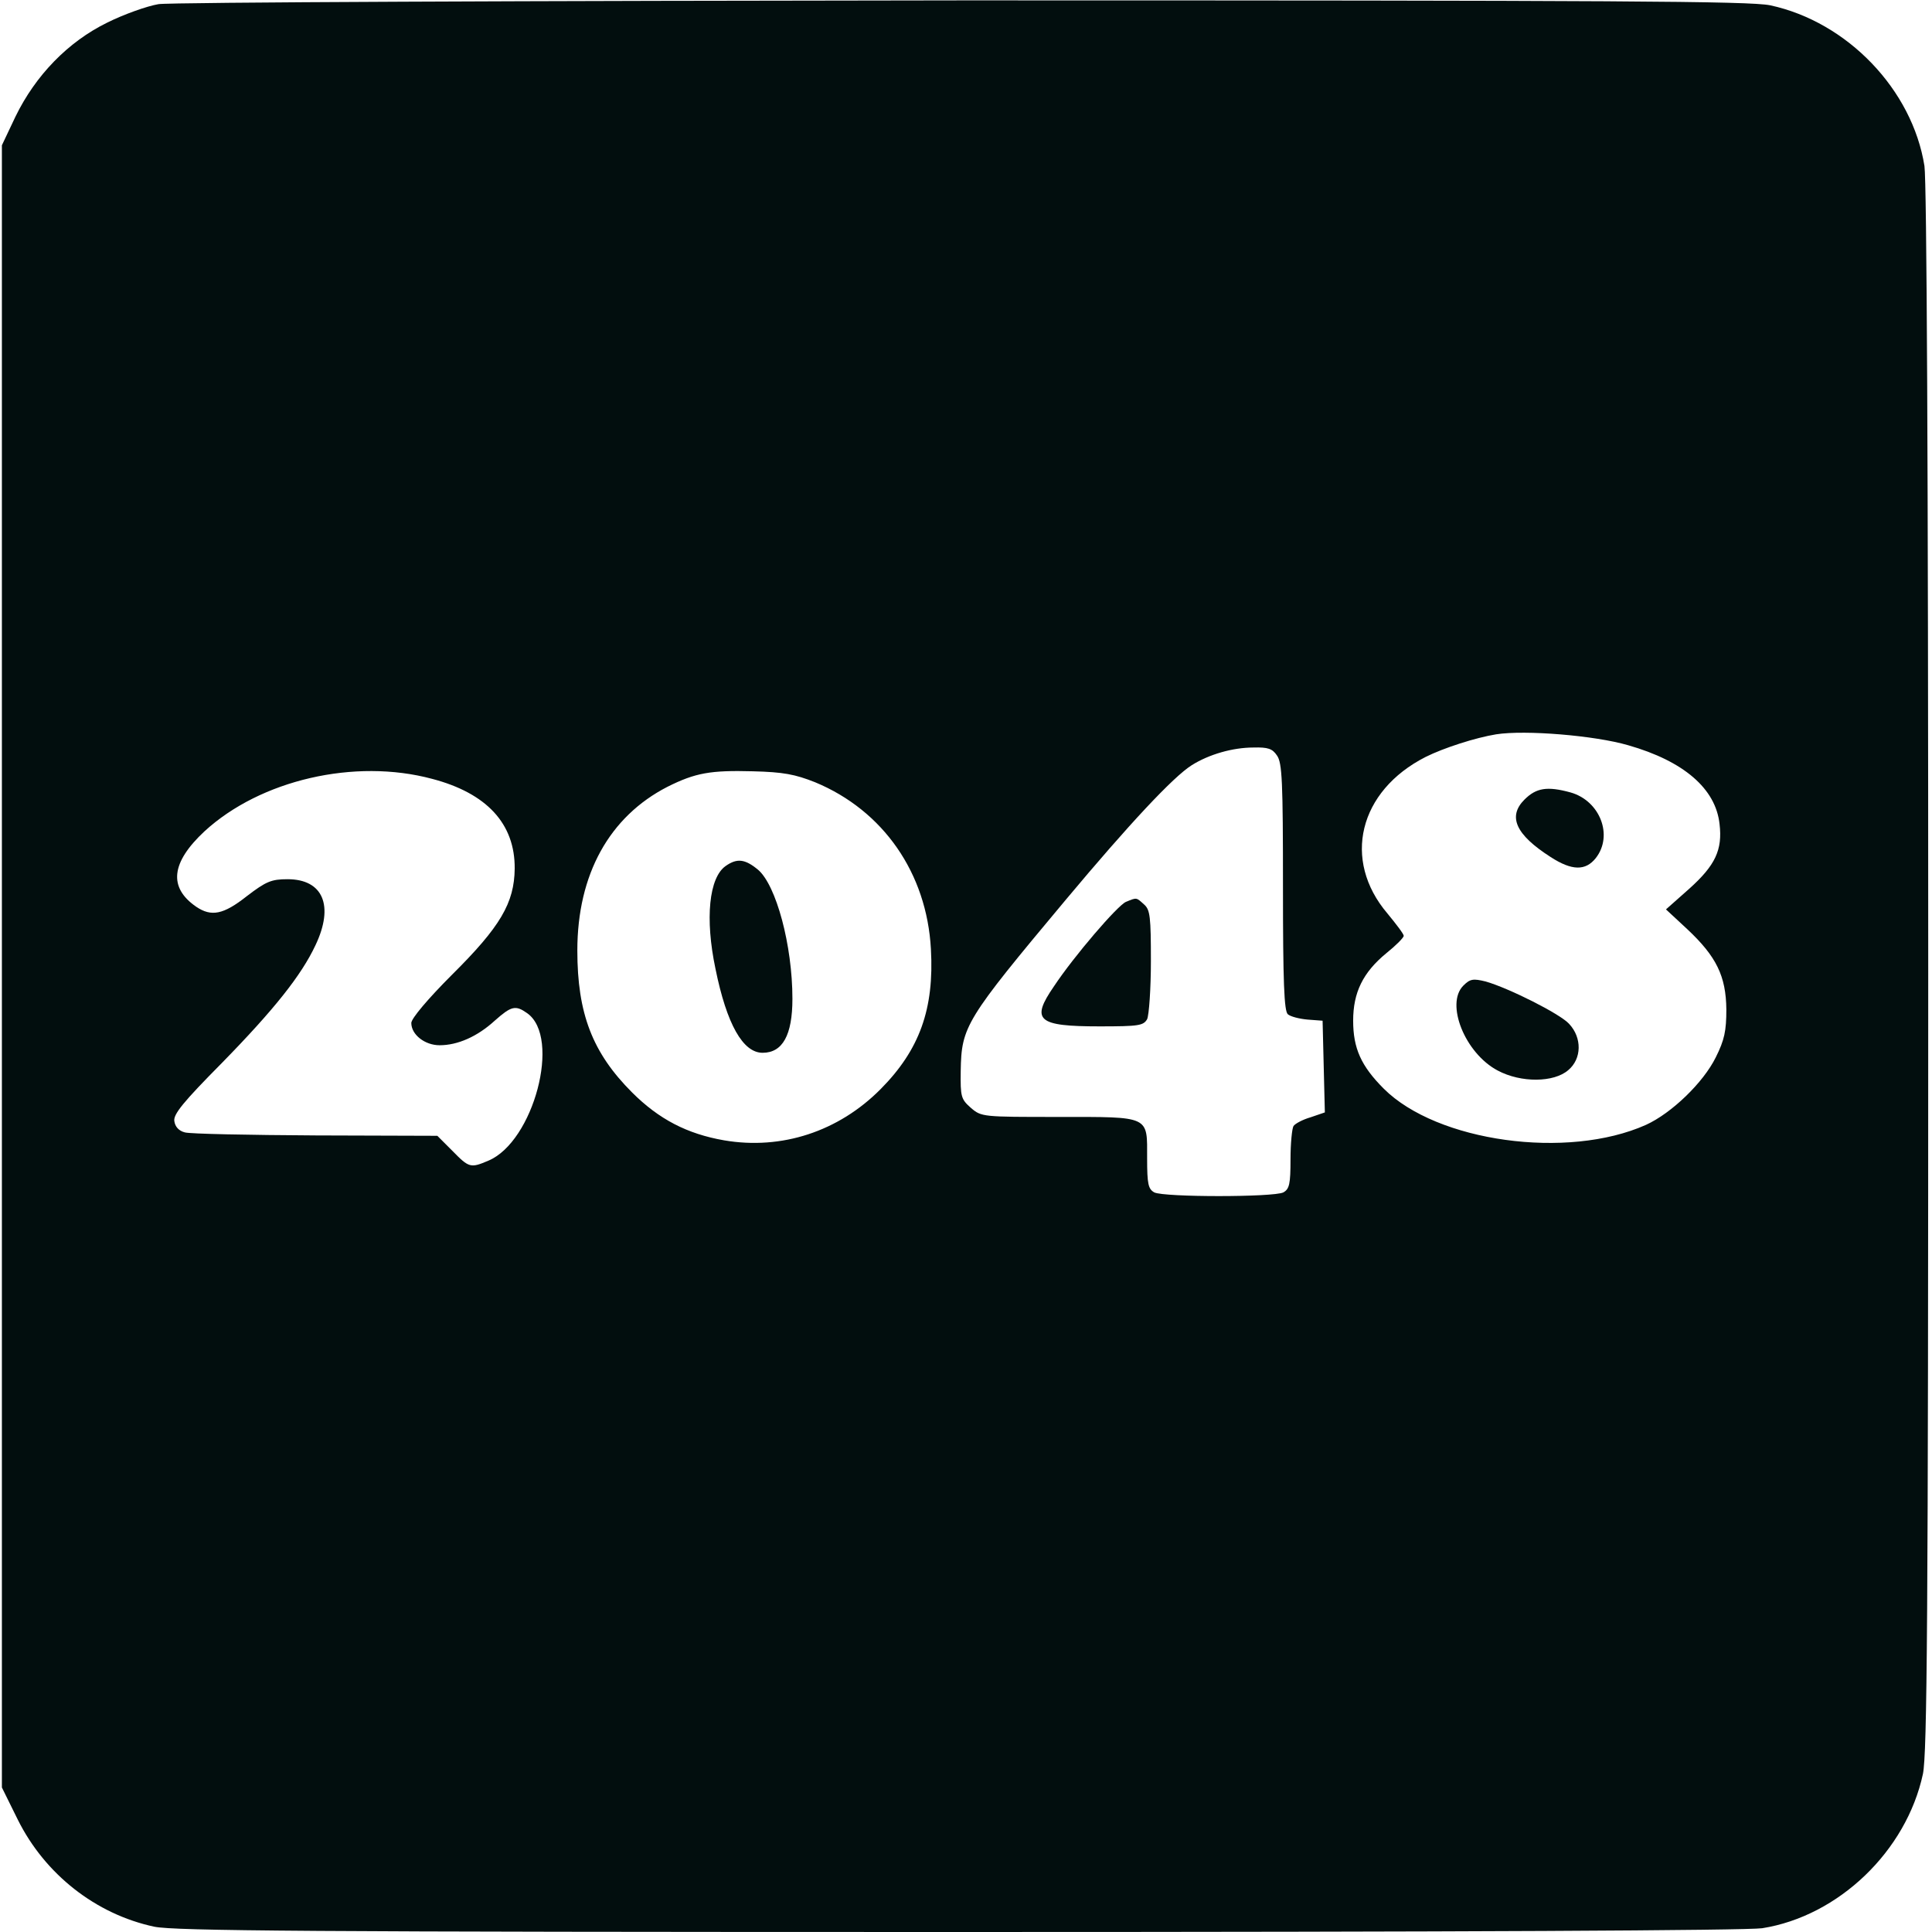 <?xml version="1.0" standalone="no"?>
<!DOCTYPE svg PUBLIC "-//W3C//DTD SVG 20010904//EN"
 "http://www.w3.org/TR/2001/REC-SVG-20010904/DTD/svg10.dtd">
<svg version="1.0" xmlns="http://www.w3.org/2000/svg"
 width="512" height="512" viewBox="0 0 512 512"
 preserveAspectRatio="xMidYMid meet">

<g transform="translate(0,512) scale(0.1,-0.1)"
fill="#020e0e" stroke="none">
<path  d="M420 5109 c-30 -5 -92 -27 -136 -49 -104 -51 -190 -140 -243 -249
l-36 -76 0 -2176 0 -2176 42 -85 c72 -145 207 -251 362 -284 55 -11 397 -14
2131 -14 1339 0 2088 4 2130 10 202 32 382 204 426 409 11 55 14 397 14 2131
0 1339 -4 2088 -10 2130 -32 202 -204 382 -409 426 -55 11 -395 13 -2141 13
-1142 -1 -2100 -5 -2130 -10z m3895 -1964 c147 -42 232 -115 242 -209 8 -68
-11 -109 -80 -171 l-62 -55 56 -52 c78 -73 103 -125 104 -213 0 -57 -5 -81
-28 -127 -33 -67 -117 -148 -185 -179 -208 -93 -554 -45 -695 96 -60 60 -81
107 -81 180 0 75 26 128 88 179 25 20 46 41 46 46 0 5 -20 31 -43 59 -121 142
-76 325 101 415 48 24 132 51 187 60 77 12 261 -3 350 -29z m-931 -27 c14 -19
16 -70 16 -349 0 -251 3 -329 13 -337 7 -6 30 -12 52 -14 l40 -3 3 -122 3
-121 -38 -13 c-21 -6 -41 -17 -45 -23 -4 -6 -8 -46 -8 -88 0 -66 -3 -79 -19
-88 -26 -13 -316 -13 -342 0 -16 9 -19 22 -19 90 0 114 10 110 -235 110 -201
0 -204 0 -232 24 -26 23 -28 29 -27 98 2 118 12 135 278 453 169 202 285 326
334 357 46 29 109 47 164 47 38 1 50 -3 62 -21z m-2239 -62 c145 -38 220 -119
219 -238 -1 -91 -38 -154 -166 -281 -63 -63 -108 -116 -108 -128 0 -31 36 -59
75 -59 48 0 100 23 146 65 44 39 55 42 86 20 91 -64 17 -341 -103 -391 -47
-20 -51 -19 -95 26 l-40 40 -322 1 c-177 1 -333 4 -347 8 -16 4 -26 15 -28 30
-3 18 24 51 126 154 139 142 211 233 248 312 50 105 20 175 -74 175 -43 0 -57
-6 -108 -45 -62 -49 -94 -55 -134 -28 -74 51 -67 117 22 200 148 136 398 194
603 139z m1015 -9 c181 -75 296 -241 307 -442 9 -159 -30 -267 -133 -371 -112
-113 -263 -162 -415 -136 -98 17 -173 56 -244 127 -105 105 -145 209 -145 376
0 202 85 355 239 434 74 37 114 44 226 41 81 -2 112 -8 165 -29z"/>
<path d="M4040 3001 c-45 -45 -23 -93 69 -152 57 -37 93 -37 120 -3 47 60 11
152 -67 174 -62 17 -91 12 -122 -19z"/>
<path d="M3878 2508 c-48 -48 4 -179 91 -225 62 -33 149 -32 187 1 36 30 37
86 2 123 -25 27 -161 95 -221 112 -33 8 -41 7 -59 -11z"/>
<path d="M2984 2730 c-22 -9 -138 -144 -191 -224 -62 -90 -44 -106 121 -106
104 0 116 2 126 19 5 11 10 80 10 154 0 117 -2 136 -18 150 -21 19 -19 19 -48
7z"/>
<path d="M1923 2825 c-44 -31 -55 -139 -27 -272 30 -148 73 -223 125 -223 53
0 79 47 79 143 0 142 -43 301 -91 342 -35 29 -56 31 -86 10z"/>
</g>
</svg>
